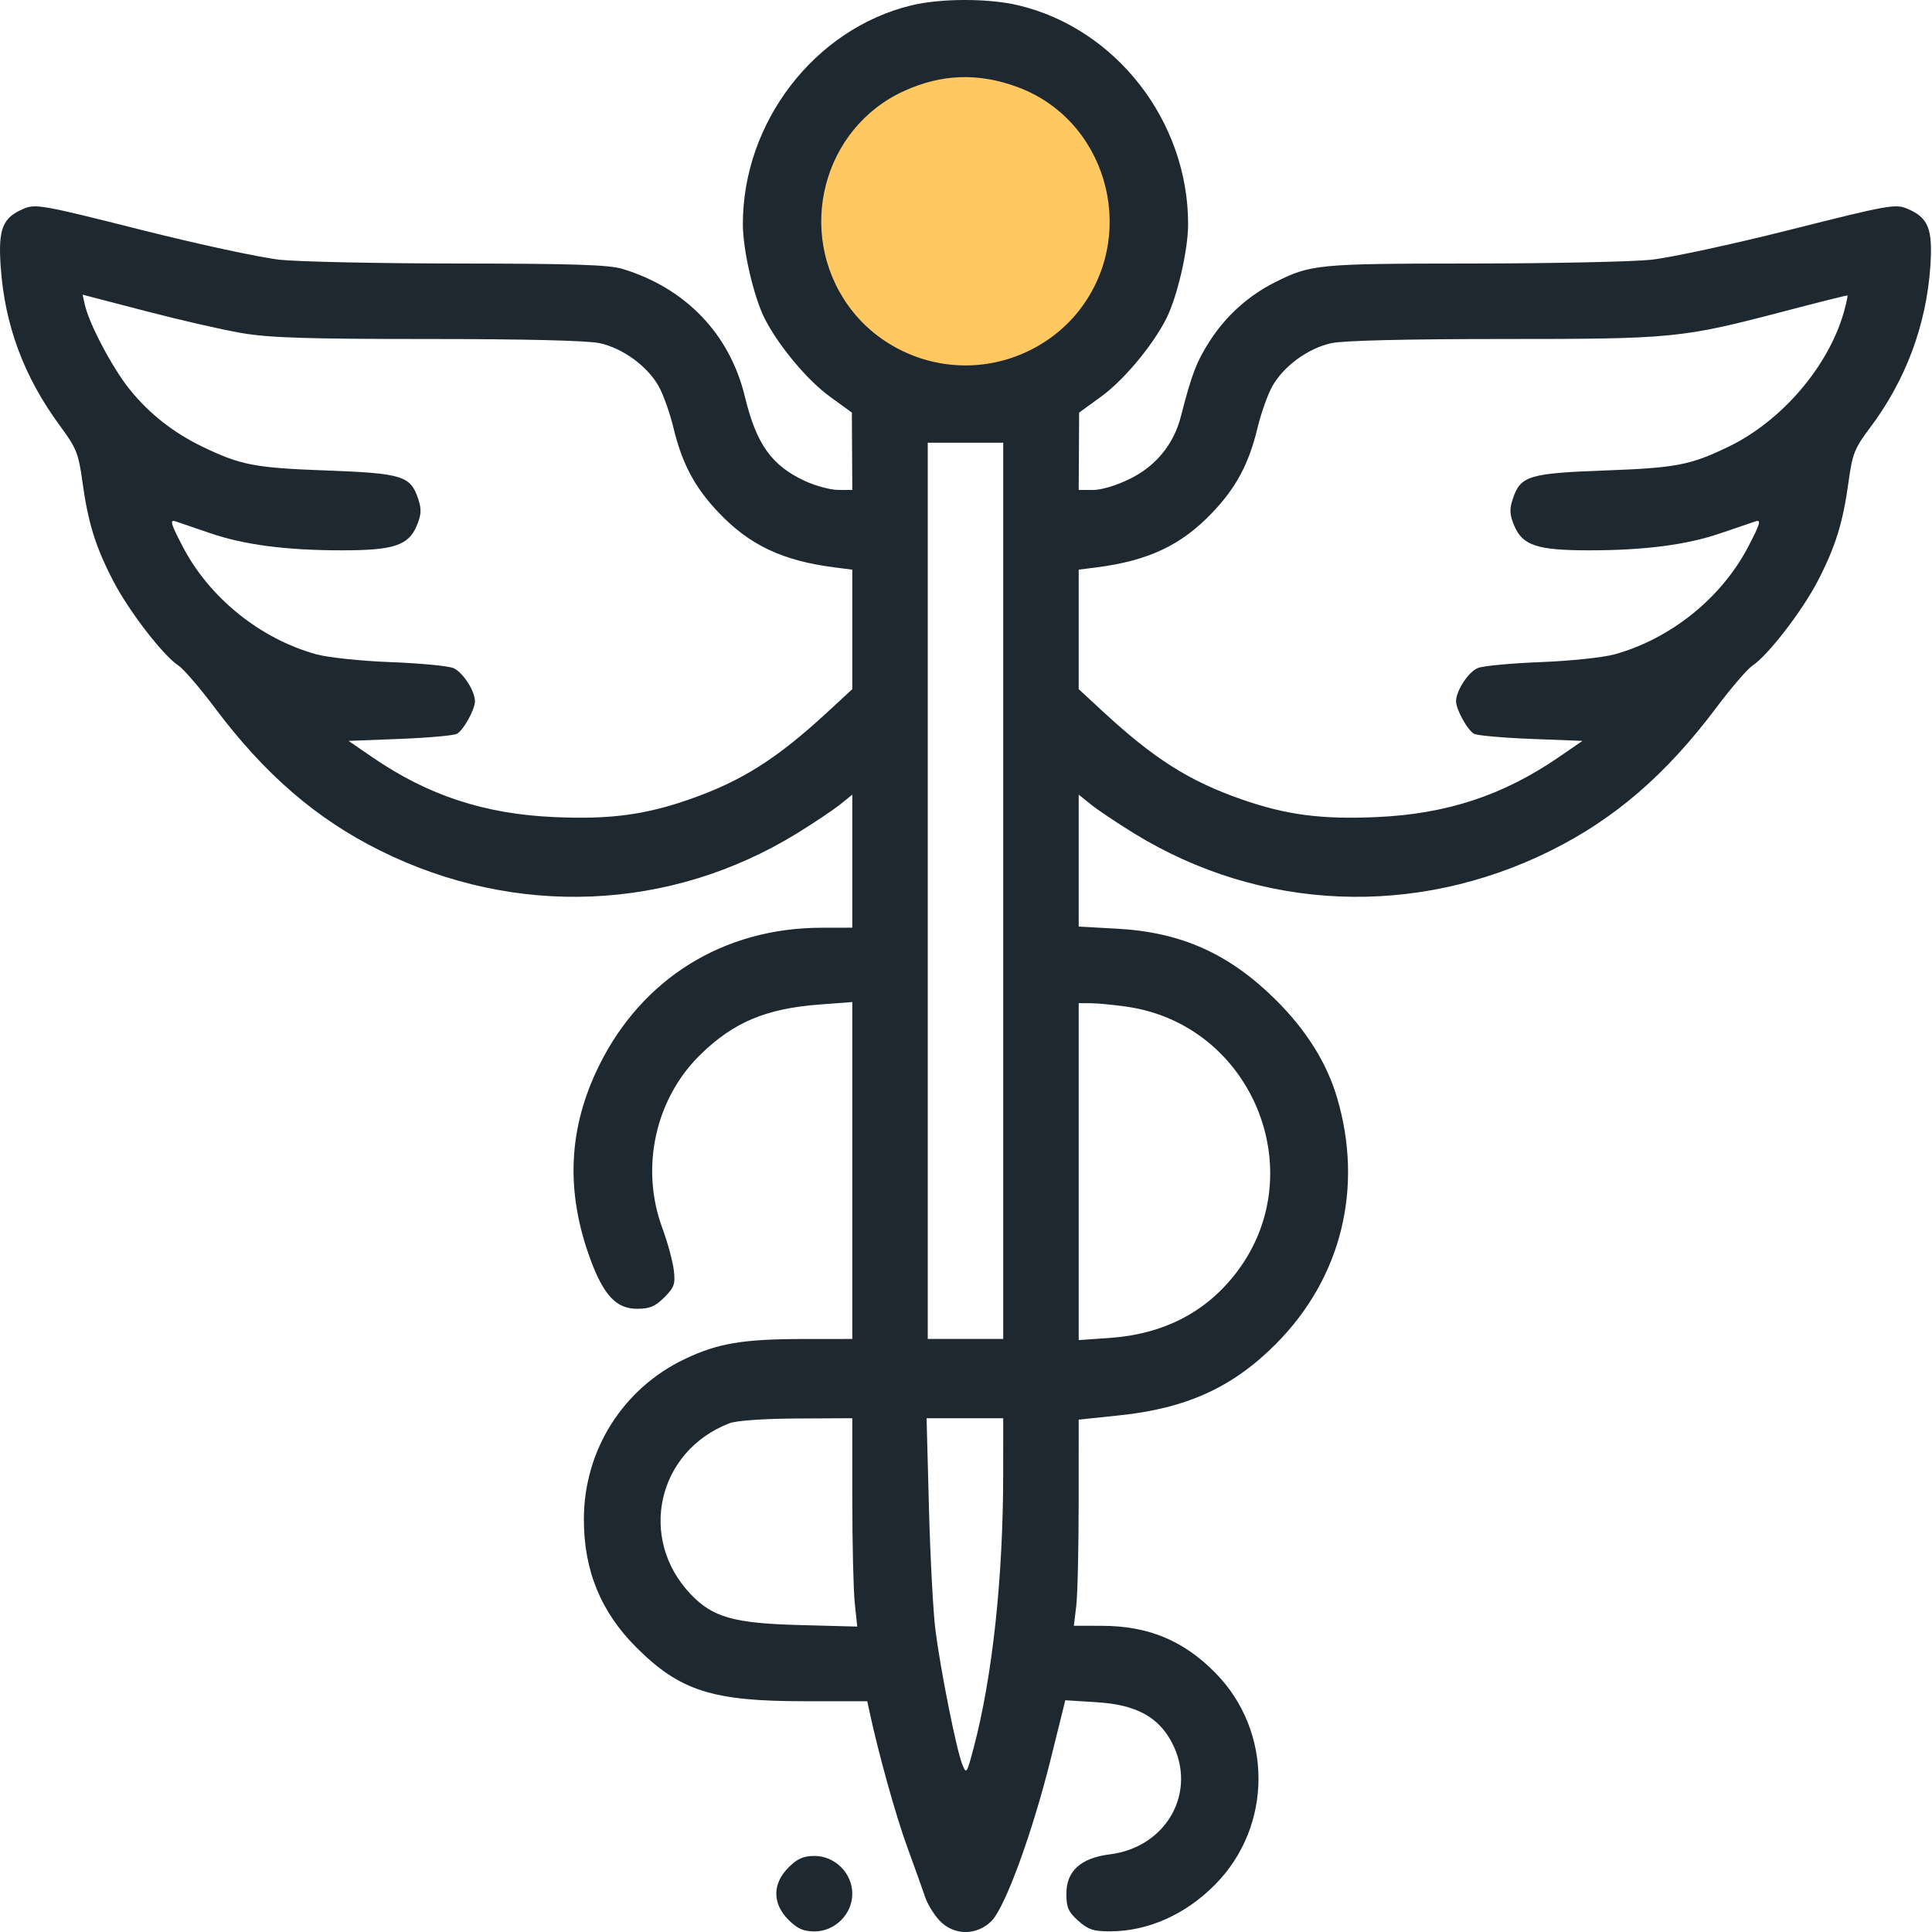 <svg width="60" height="60" viewBox="0 0 60 60" fill="none" xmlns="http://www.w3.org/2000/svg">
<g clip-path="url(#clip0_41_765)">
<circle cx="30" cy="7" r="6" fill="#FFC861"/>
<path fill-rule="evenodd" clip-rule="evenodd" d="M28.302 0.167C25.304 0.893 23.07 3.792 23.07 6.957C23.07 7.77 23.409 9.228 23.755 9.907C24.181 10.741 25.071 11.806 25.766 12.312L26.456 12.814L26.462 14.015L26.469 15.216L26.029 15.215C25.788 15.214 25.321 15.088 24.992 14.935C23.961 14.455 23.488 13.79 23.133 12.318C22.665 10.376 21.296 8.947 19.332 8.351C18.912 8.223 17.799 8.187 14.281 8.184C11.8 8.182 9.286 8.13 8.694 8.067C8.103 8.005 6.159 7.586 4.375 7.136C1.336 6.369 1.107 6.327 0.743 6.479C0.079 6.757 -0.06 7.103 0.021 8.278C0.147 10.106 0.742 11.703 1.864 13.226C2.373 13.916 2.439 14.081 2.558 14.95C2.734 16.233 2.963 16.974 3.515 18.039C4 18.977 5.064 20.357 5.543 20.671C5.7 20.773 6.211 21.368 6.679 21.992C8.227 24.054 9.824 25.431 11.808 26.417C16.011 28.505 20.813 28.305 24.755 25.878C25.279 25.555 25.878 25.154 26.088 24.985L26.469 24.678V26.744V28.81L25.502 28.812C22.47 28.818 19.945 30.384 18.608 33.087C17.643 35.039 17.556 37.007 18.342 39.126C18.752 40.233 19.145 40.646 19.787 40.646C20.175 40.646 20.349 40.573 20.63 40.292C20.941 39.981 20.977 39.877 20.925 39.442C20.893 39.169 20.731 38.577 20.565 38.126C19.88 36.261 20.35 34.126 21.745 32.759C22.775 31.749 23.786 31.322 25.443 31.197L26.469 31.119V36.351V41.583L24.975 41.584C23.072 41.585 22.291 41.716 21.261 42.208C19.346 43.124 18.142 45.028 18.133 47.16C18.125 48.758 18.657 50.063 19.767 51.167C21.116 52.511 22.124 52.833 24.968 52.833H26.933L27.003 53.156C27.288 54.483 27.824 56.402 28.177 57.366C28.409 57.999 28.657 58.694 28.729 58.911C28.801 59.127 29.002 59.457 29.176 59.643C29.616 60.114 30.332 60.121 30.792 59.659C31.218 59.231 32.065 56.913 32.637 54.605L33.084 52.803L34.061 52.864C35.274 52.94 35.969 53.312 36.391 54.111C37.197 55.638 36.241 57.366 34.469 57.588C33.565 57.701 33.117 58.106 33.117 58.81C33.117 59.236 33.178 59.377 33.486 59.652C33.792 59.925 33.961 59.981 34.469 59.98C35.654 59.978 36.817 59.46 37.742 58.522C39.531 56.707 39.531 53.764 37.742 51.95C36.752 50.945 35.659 50.493 34.216 50.491L33.35 50.489L33.424 49.874C33.465 49.536 33.498 48.096 33.499 46.673L33.5 44.088L34.766 43.955C36.855 43.737 38.291 43.081 39.63 41.732C41.66 39.688 42.352 36.889 41.522 34.083C41.202 33.002 40.557 31.976 39.605 31.036C38.167 29.616 36.681 28.951 34.701 28.842L33.5 28.776V26.727V24.678L33.881 24.985C34.09 25.154 34.69 25.555 35.214 25.878C39.156 28.305 43.958 28.505 48.161 26.417C50.145 25.431 51.741 24.054 53.29 21.992C53.758 21.368 54.269 20.773 54.425 20.671C54.904 20.357 55.969 18.977 56.454 18.039C57.005 16.975 57.235 16.233 57.41 14.952C57.528 14.093 57.596 13.921 58.073 13.287C59.182 11.812 59.822 10.101 59.948 8.278C60.029 7.103 59.89 6.757 59.226 6.479C58.861 6.327 58.632 6.369 55.593 7.136C53.81 7.586 51.866 8.005 51.275 8.067C50.683 8.13 48.169 8.182 45.688 8.184C40.904 8.187 40.707 8.207 39.58 8.775C38.772 9.182 38.077 9.808 37.582 10.573C37.162 11.223 37.011 11.615 36.672 12.938C36.454 13.787 35.906 14.464 35.114 14.859C34.691 15.071 34.217 15.216 33.95 15.216H33.5L33.507 14.015L33.513 12.814L34.203 12.312C34.898 11.806 35.788 10.741 36.214 9.907C36.56 9.228 36.898 7.77 36.898 6.957C36.898 3.763 34.656 0.879 31.613 0.162C30.689 -0.056 29.215 -0.054 28.302 0.167ZM31.599 2.703C34.316 3.704 35.331 7.111 33.624 9.494C32.798 10.648 31.422 11.349 29.984 11.349C28.547 11.349 27.17 10.648 26.345 9.494C24.712 7.215 25.548 3.983 28.07 2.829C29.235 2.295 30.383 2.254 31.599 2.703ZM7.502 10.343C8.363 10.491 9.531 10.528 13.3 10.528C16.269 10.528 18.241 10.576 18.616 10.656C19.339 10.811 20.104 11.369 20.456 11.996C20.598 12.249 20.804 12.826 20.913 13.279C21.185 14.408 21.577 15.142 22.327 15.928C23.284 16.932 24.304 17.413 25.912 17.62L26.469 17.691V19.547V21.402L25.74 22.076C24.134 23.563 23.043 24.255 21.407 24.826C20.023 25.309 18.929 25.452 17.211 25.375C15.044 25.279 13.296 24.704 11.572 23.522L10.824 23.009L12.406 22.948C13.276 22.914 14.077 22.843 14.184 22.792C14.382 22.697 14.75 22.038 14.75 21.779C14.75 21.449 14.358 20.854 14.068 20.744C13.895 20.678 13.016 20.596 12.113 20.562C11.211 20.528 10.183 20.419 9.829 20.322C8.087 19.841 6.51 18.573 5.68 16.985C5.305 16.268 5.264 16.131 5.447 16.19C5.569 16.23 6.053 16.395 6.524 16.557C7.583 16.921 8.89 17.091 10.62 17.091C12.232 17.091 12.685 16.941 12.944 16.323C13.086 15.983 13.095 15.819 12.988 15.495C12.751 14.777 12.493 14.698 10.127 14.611C7.922 14.531 7.473 14.445 6.296 13.877C5.379 13.435 4.631 12.845 4.018 12.082C3.484 11.415 2.766 10.055 2.634 9.459L2.565 9.151L4.495 9.654C5.556 9.931 6.91 10.242 7.502 10.343ZM57.273 9.656C56.803 11.361 55.343 13.072 53.673 13.877C52.496 14.445 52.047 14.531 49.842 14.611C47.476 14.698 47.218 14.777 46.981 15.495C46.874 15.819 46.883 15.983 47.025 16.323C47.283 16.941 47.737 17.091 49.349 17.091C51.078 17.091 52.386 16.921 53.444 16.557C53.916 16.395 54.4 16.23 54.522 16.19C54.704 16.131 54.664 16.268 54.289 16.985C53.459 18.573 51.881 19.841 50.14 20.322C49.786 20.419 48.758 20.528 47.855 20.562C46.953 20.596 46.074 20.678 45.901 20.744C45.611 20.854 45.219 21.449 45.219 21.779C45.219 22.038 45.587 22.697 45.785 22.792C45.892 22.843 46.692 22.914 47.562 22.948L49.145 23.009L48.397 23.522C46.673 24.704 44.924 25.279 42.758 25.375C41.04 25.452 39.945 25.309 38.562 24.826C36.925 24.255 35.835 23.563 34.229 22.076L33.5 21.402V19.547V17.691L34.057 17.62C35.665 17.413 36.685 16.932 37.642 15.928C38.392 15.142 38.784 14.408 39.056 13.279C39.165 12.826 39.371 12.249 39.513 11.996C39.864 11.369 40.63 10.811 41.352 10.656C41.728 10.576 43.699 10.528 46.669 10.528C51.974 10.528 52.222 10.504 55.439 9.66C56.489 9.384 57.359 9.167 57.374 9.176C57.388 9.186 57.343 9.402 57.273 9.656ZM31.156 27.666V41.583H29.984H28.812V27.666V13.749H29.984H31.156V27.666ZM35.001 31.265C38.868 31.824 40.763 36.373 38.425 39.484C37.484 40.736 36.155 41.431 34.472 41.55L33.5 41.618V36.386V31.154L33.881 31.156C34.09 31.157 34.594 31.206 35.001 31.265ZM26.469 46.547C26.469 47.923 26.503 49.379 26.545 49.782L26.622 50.515L24.817 50.467C22.791 50.413 22.137 50.228 21.455 49.515C19.798 47.782 20.411 45.064 22.655 44.2C22.865 44.118 23.72 44.058 24.74 44.053L26.469 44.044V46.547ZM31.155 45.773C31.153 49.016 30.821 52.084 30.233 54.298C30.02 55.099 30.012 55.11 29.881 54.784C29.701 54.336 29.205 51.847 29.049 50.607C28.98 50.059 28.89 48.358 28.849 46.827L28.776 44.044H29.966H31.156L31.155 45.773ZM24.486 57.998C23.983 58.502 23.983 59.118 24.486 59.621C24.763 59.899 24.95 59.982 25.297 59.982C25.931 59.982 26.469 59.444 26.469 58.81C26.469 58.176 25.931 57.638 25.297 57.638C24.95 57.638 24.763 57.721 24.486 57.998Z" fill="#1E2831"/>
</g>
<defs>
<clipPath id="clip0_41_765">
<rect width="60" height="60" fill="white"/>
</clipPath>
</defs>
</svg>
